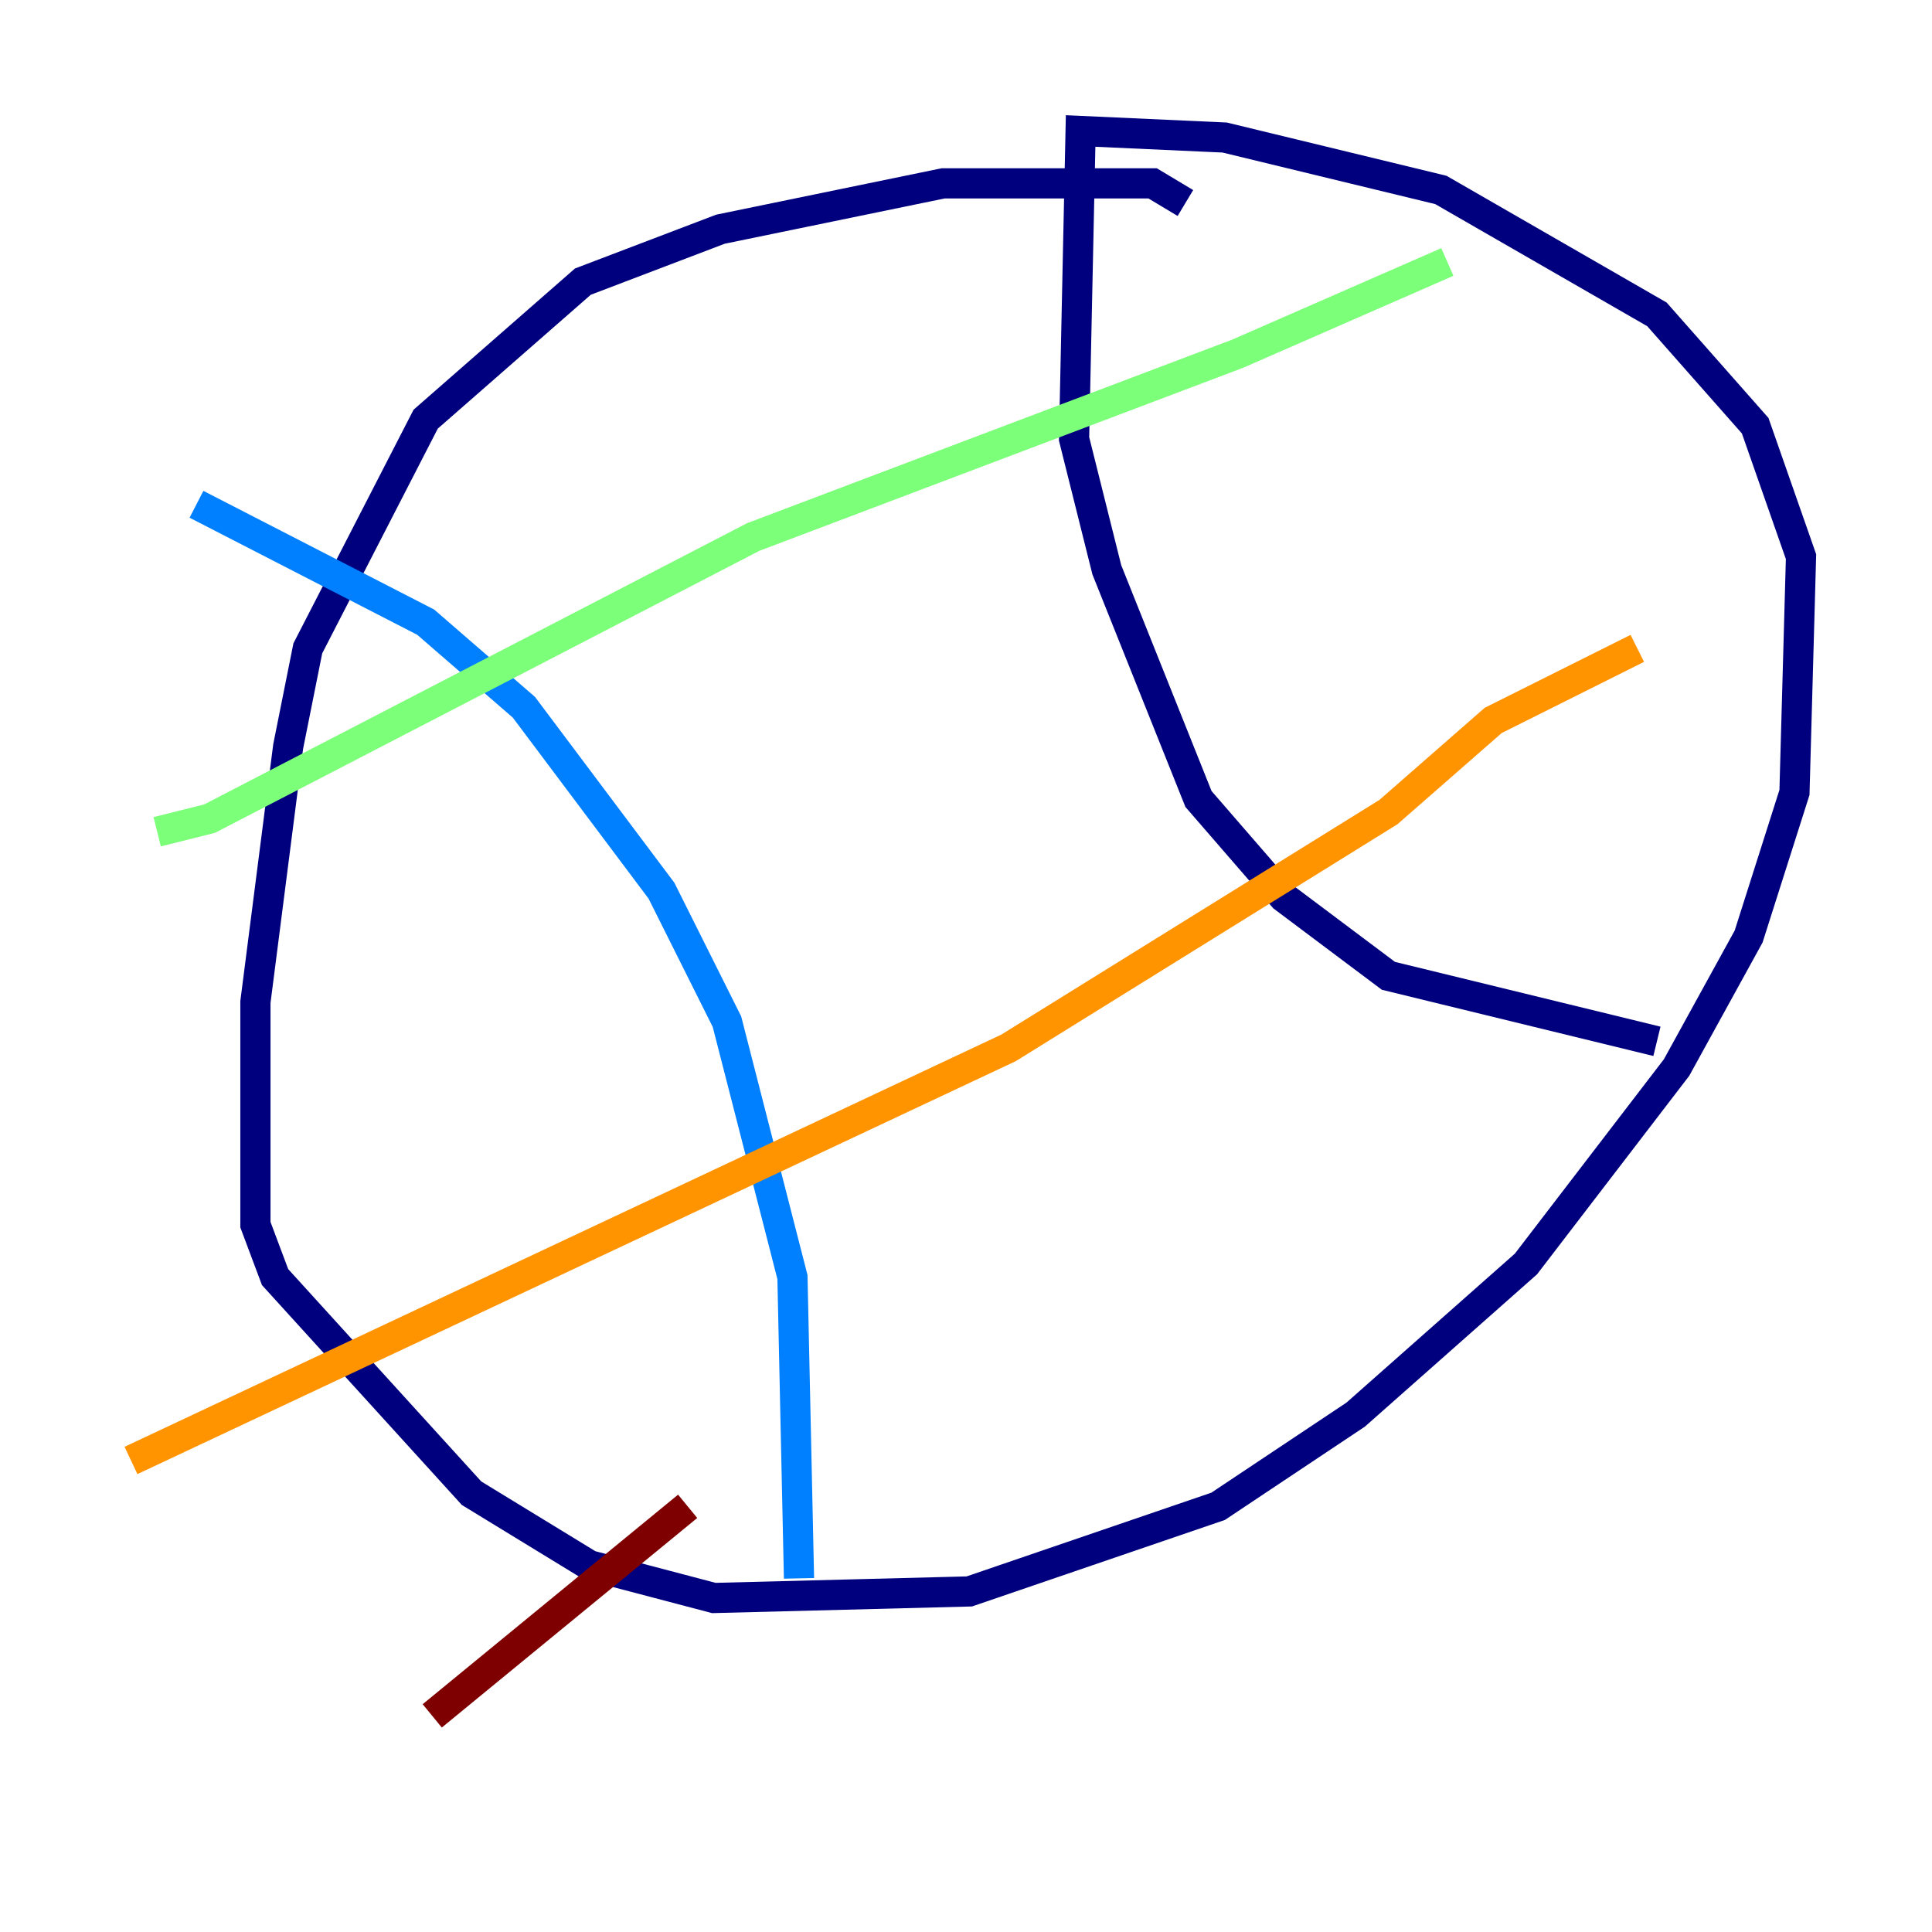 <?xml version="1.0" encoding="utf-8" ?>
<svg baseProfile="tiny" height="128" version="1.2" viewBox="0,0,128,128" width="128" xmlns="http://www.w3.org/2000/svg" xmlns:ev="http://www.w3.org/2001/xml-events" xmlns:xlink="http://www.w3.org/1999/xlink"><defs /><polyline fill="none" points="78.536,13.451 76.366,12.149 62.481,12.149 47.729,15.186 38.617,18.658 28.203,27.77 20.393,42.956 19.091,49.464 16.922,66.386 16.922,81.139 18.224,84.61 31.241,98.929 39.051,103.702 47.295,105.871 64.217,105.437 80.705,99.797 89.817,93.722 101.098,83.742 111.078,70.725 115.851,62.047 118.888,52.502 119.322,36.881 116.285,28.203 109.776,20.827 95.458,12.583 81.139,9.112 71.593,8.678 71.159,29.071 73.329,37.749 79.403,52.936 85.044,59.444 91.986,64.651 109.776,68.99" stroke="#00007f" stroke-width="2" /><polyline fill="none" points="13.017,33.41 28.203,41.22 34.712,46.861 43.824,59.01 48.163,67.688 52.502,84.61 52.936,104.57" stroke="#0080ff" stroke-width="2" /><polyline fill="none" points="10.414,55.105 13.885,54.237 49.898,35.58 82.007,23.43 95.891,17.356" stroke="#7cff79" stroke-width="2" /><polyline fill="none" points="8.678,96.759 66.82,69.424 91.986,53.803 98.929,47.729 108.475,42.956" stroke="#ff9400" stroke-width="2" /><polyline fill="none" points="28.637,113.681 45.559,99.797" stroke="#7f0000" stroke-width="2" /></svg>